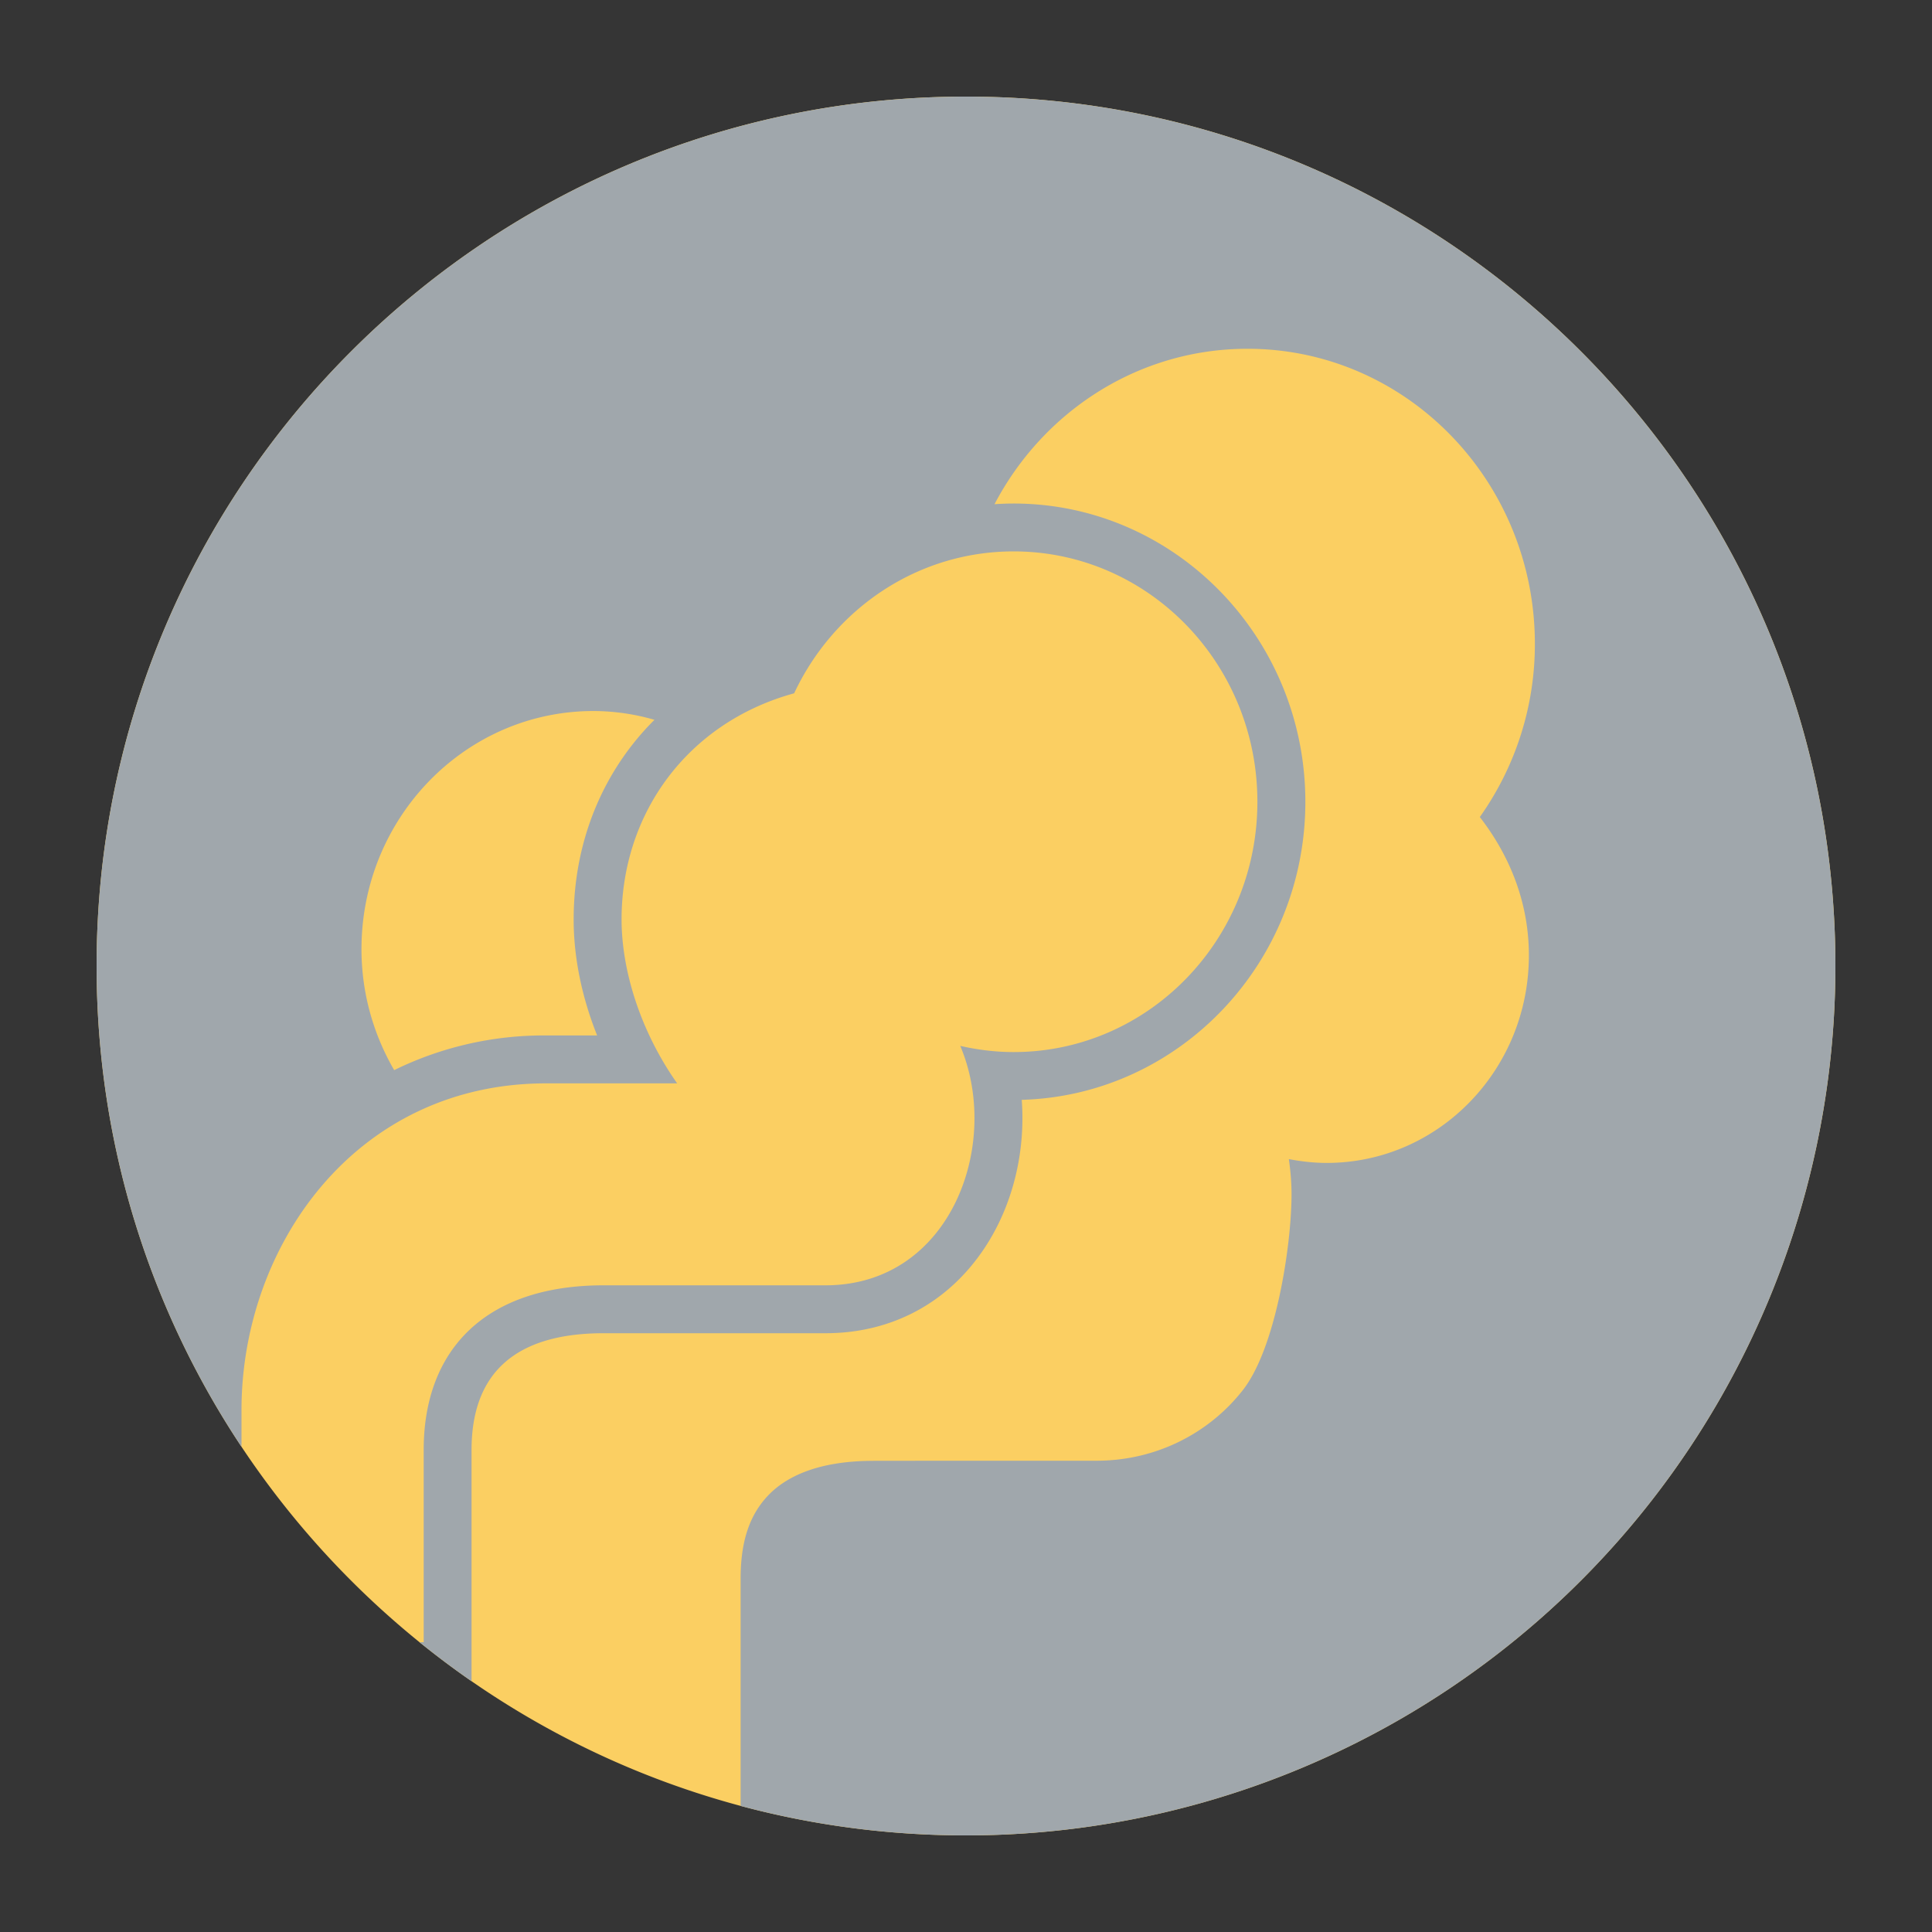 <svg width="40" height="40" xmlns="http://www.w3.org/2000/svg">
  <rect width="100%" height="100%" fill="#333333" stroke="none"/>
  <g fill="none" fill-rule="evenodd">
    <path fill-opacity=".01" fill="#FFF" d="M0 0h40v40H0z"/>
    <path d="M38 20c0-9.941-8.059-18-18-18S2 10.059 2 20s8.059 18 18 18a18 18 0 0 0 18-18" fill="#FBCF62" fill-rule="nonzero"/>
    <path d="M9.763 34.808c-.37-.256-.729-.526-1.078-.808h.087v-3.981c0-2.07 1.273-3.408 3.725-3.408H17.091c2.597 0 3.65-2.926 2.79-4.957.355.08.725.128 1.105.128 2.788 0 5.047-2.32 5.047-5.182 0-2.864-2.26-5.184-5.047-5.184-2.003 0-3.729 1.201-4.544 2.938-2.195.602-3.573 2.475-3.573 4.682 0 1.04.38 2.301 1.151 3.394h-2.715c-3.95 0-6.306 3.377-6.305 6.764v.76C3.104 27.101 2 23.68 2 20c0-9.941 8.059-18 18-18s18 8.059 18 18a18 18 0 0 1-18 18c-1.614 0-3.178-.212-4.666-.61v-4.75c.007-.829.236-1.359.628-1.737.394-.375 1.053-.656 2.113-.658 0-.002 4.585-.002 4.623-.002 1.271 0 2.351-.596 3.024-1.45.687-.86 1.017-2.99 1.018-4.068 0-.242-.021-.485-.056-.727.255.049.517.079.785.079 2.312 0 4.185-1.925 4.185-4.298 0-1.068-.38-2.042-1.016-2.863a6.18 6.18 0 0 0 1.14-3.585c0-3.373-2.664-6.11-5.95-6.11-2.267 0-4.234 1.303-5.238 3.218a5.75 5.75 0 0 1 .396-.014c3.33 0 6.04 2.77 6.04 6.176 0 3.346-2.618 6.079-5.872 6.17.08 1.075-.182 2.179-.768 3.065-.754 1.139-1.925 1.767-3.295 1.767h-4.594c-1.814 0-2.734.813-2.734 2.416v4.789zm2.6-13.37c-.317-.793-.487-1.62-.486-2.402 0-1.63.614-3.08 1.673-4.133a4.563 4.563 0 0 0-1.263-.182c-2.652 0-4.803 2.207-4.803 4.93 0 .917.251 1.77.677 2.505a7.026 7.026 0 0 1 3.144-.718h1.058z" fill="#A0A7AC" fill-rule="nonzero"/>
  </g>
</svg>
